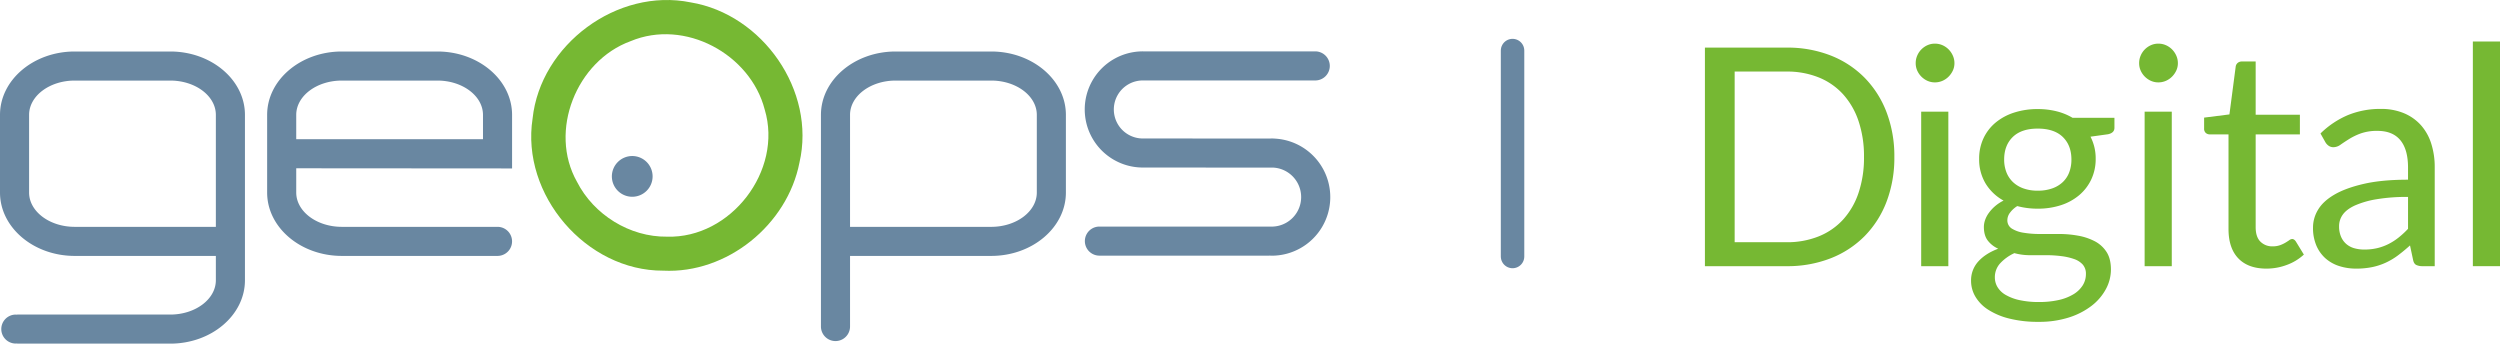 <svg xmlns="http://www.w3.org/2000/svg" viewBox="0 0 2130.835 292.891"><defs><style>.cls-1,.cls-3{fill:#6987a1;}.cls-2{fill:#76b833;}.cls-3{fill-rule:evenodd;}.cls-4,.cls-5{fill:none;}.cls-5{stroke:#6987a1;stroke-linecap:round;stroke-miterlimit:10;stroke-width:20px;}</style></defs><g id="Ebene_2" data-name="Ebene 2"><g id="Ebene_1-2" data-name="Ebene 1"><path class="cls-1" d="M538.89,132.985a17.361,17.361,0,1,1-17.375,17.361A17.391,17.391,0,0,1,538.89,132.985Z"/><path class="cls-2" d="M568.523,201.72c54.343,1.656,98.929-56.294,83.261-108.364C639.591,46.125,583.668,15.701,537.437,35.107c-46.049,16.788-70.1,76.576-45.66,119.827C506.068,183.053,536.787,202.136,568.523,201.72Zm-3.255,28.971c-65.702.28-121.372-64.736-111.322-129.668C460.641,38.039,526.147-10.692,588.679,2.031c61.261,10.108,106.952,75.309,92.718,136.561C671.085,191.581,619.745,233.429,565.268,230.69Z"/><path class="cls-3" d="M145.113,43.896H63.665C28.568,43.896,0,68.133,0,97.924v66.171c0,29.792,28.568,54.025,63.665,54.025H183.98v20.742c0,16.129-17.432,29.248-38.868,29.248L22.336,268.095l-7.722-.02v.162c-.36-.03-.697-.107-1.057-.107a12.346,12.346,0,1,0,0,24.691c.36,0,.697-.087,1.057-.106v.147l130.499.03c35.109,0,63.665-24.238,63.665-54.029V97.924C208.778,68.133,180.222,43.896,145.113,43.896ZM183.98,193.344H63.665c-21.433,0-38.868-13.12-38.868-29.249V97.924c0-16.132,17.435-29.251,38.868-29.251h81.447c21.436,0,38.868,13.12,38.868,29.251Z"/><path class="cls-3" d="M436.463,143.567V97.924c0-29.792-28.558-54.028-63.657-54.028H291.351c-35.11,0-63.658,24.237-63.658,54.028v66.171c0,29.792,28.548,54.025,63.658,54.025l132.708.01v-.01a12.388,12.388,0,1,0,0-24.777H291.351c-21.426,0-38.861-13.12-38.861-29.249V143.433ZM291.351,68.673H372.806c21.426,0,38.86,13.12,38.86,29.251V118.663H252.491V97.924C252.491,81.793,269.925,68.673,291.351,68.673Z"/><path class="cls-3" d="M844.833,43.896h-81.447c-35.11,0-63.665,24.237-63.665,54.028V278.416a12.399,12.399,0,0,0,24.797,0V218.121H844.833c35.107,0,63.665-24.234,63.665-54.025V97.924C908.499,68.133,879.94,43.896,844.833,43.896ZM724.518,97.924c0-16.132,17.432-29.251,38.868-29.251h81.447c21.434,0,38.878,13.12,38.878,29.251v66.171c0,16.128-17.444,29.249-38.878,29.249H724.518Z"/><path class="cls-3" d="M1086.51,118.133a6.165,6.165,0,0,0-.863-.079l-1.104-.017a6.922,6.922,0,0,0-1.484.017h-66.629l.027-.047-42.376.03a24.731,24.731,0,0,1-.31-49.46h146.829a12.396,12.396,0,1,0,0-24.777l-146.519-.017a49.506,49.506,0,0,0-.327,99.011l65.496.038v.01l45.467-.01a25.163,25.163,0,0,1-1.201,50.309h-.04l-146.419-.027a12.388,12.388,0,1,0,0,24.776h144.405a1.237,1.237,0,0,0,.504-.059l.637.04c.409.03.826.067,1.24.067a49.936,49.936,0,0,0,2.667-99.804Z"/><rect id="SVGID" class="cls-4" y="43.782" width="1133.858" height="249.108"/><line class="cls-5" x1="1289.198" y1="43.102" x2="1289.198" y2="218.617"/><path class="cls-2" d="M1614.618,133.789a104.896,104.896,0,0,1-6.63,38.09,84.454,84.454,0,0,1-18.72,29.38,83.454,83.454,0,0,1-28.99,18.915,100.808,100.808,0,0,1-37.44,6.695H1453.158v-186.29h69.68a100.857,100.857,0,0,1,37.44,6.695,83.052,83.052,0,0,1,28.99,18.98A85.163,85.163,0,0,1,1607.988,95.699,104.907,104.907,0,0,1,1614.618,133.789Zm-25.87,0a93.501,93.501,0,0,0-4.68-30.68,64.662,64.662,0,0,0-13.261-22.88,56.575,56.575,0,0,0-20.8-14.3,71.906,71.906,0,0,0-27.17-4.94h-44.33V206.459h44.33a71.878,71.878,0,0,0,27.17-4.939,56.917,56.917,0,0,0,20.8-14.235,63.958,63.958,0,0,0,13.261-22.815A93.491,93.491,0,0,0,1588.748,133.789Z"/><path class="cls-2" d="M1665.835,53.839a14.716,14.716,0,0,1-1.365,6.305,18.161,18.161,0,0,1-3.64,5.2,16.9,16.9,0,0,1-5.265,3.575,15.797,15.797,0,0,1-6.37,1.3,15.329,15.329,0,0,1-6.306-1.3,17.329,17.329,0,0,1-8.774-8.775,15.333,15.333,0,0,1-1.3-6.305,16.259,16.259,0,0,1,1.3-6.435,16.685,16.685,0,0,1,3.575-5.33,17.158,17.158,0,0,1,5.199-3.575,15.369,15.369,0,0,1,6.306-1.3,15.838,15.838,0,0,1,6.37,1.3,16.969,16.969,0,0,1,5.265,3.575,17.669,17.669,0,0,1,3.64,5.33A15.6,15.6,0,0,1,1665.835,53.839ZM1660.635,95.179V226.869H1637.495V95.179Z"/><path class="cls-2" d="M1736.814,92.969A65.575,65.575,0,0,1,1752.87,94.854a50.603,50.603,0,0,1,13.585,5.525h35.75v8.58q0,4.291-5.46,5.46l-14.95,2.08a40.068,40.068,0,0,1,4.42,18.85,40.515,40.515,0,0,1-3.705,17.485,39.653,39.653,0,0,1-10.27,13.455,46.087,46.087,0,0,1-15.601,8.58,62.745,62.745,0,0,1-19.825,2.99,66.558,66.558,0,0,1-17.42-2.21,22.13,22.13,0,0,0-6.305,5.778,10.632,10.632,0,0,0-2.145,6.05,8.208,8.208,0,0,0,3.77,7.324,26.235,26.235,0,0,0,10.01,3.562,83.922,83.922,0,0,0,14.17,1.075h16.186a89.968,89.968,0,0,1,16.185,1.448,49.124,49.124,0,0,1,14.17,4.736,26.476,26.476,0,0,1,10.011,9.082q3.769,5.789,3.77,15.001a35.196,35.196,0,0,1-4.225,16.581,44.787,44.787,0,0,1-12.155,14.279,62.447,62.447,0,0,1-19.37,10.002,82.896,82.896,0,0,1-25.87,3.75,99.779,99.779,0,0,1-25.285-2.862,59.22,59.22,0,0,1-18.005-7.678,33.452,33.452,0,0,1-10.725-11.128,26.411,26.411,0,0,1-3.575-13.209,23.85,23.85,0,0,1,6.175-16.591q6.173-6.832,16.965-10.867a23.252,23.252,0,0,1-8.904-6.943q-3.315-4.348-3.315-11.618a18.248,18.248,0,0,1,1.04-5.905,23.208,23.208,0,0,1,3.185-6.035,33.908,33.908,0,0,1,5.266-5.711,34.265,34.265,0,0,1,7.28-4.803,40.963,40.963,0,0,1-15.275-14.494,39.673,39.673,0,0,1-5.525-21.125,40.529,40.529,0,0,1,3.705-17.485,38.691,38.691,0,0,1,10.335-13.39,47.31,47.31,0,0,1,15.795-8.515A64.474,64.474,0,0,1,1736.814,92.969Zm41.08,140.583a11.661,11.661,0,0,0-2.729-8.086,17.593,17.593,0,0,0-7.41-4.709,52.93,52.93,0,0,0-10.79-2.451,99.749,99.749,0,0,0-12.87-.797h-13.78a50.186,50.186,0,0,1-13.39-1.755,38.025,38.025,0,0,0-12.025,8.595,17.379,17.379,0,0,0-4.614,12.108,15.949,15.949,0,0,0,2.274,8.267,19.409,19.409,0,0,0,6.955,6.641,40.778,40.778,0,0,0,11.766,4.428,75.467,75.467,0,0,0,16.705,1.627,74.326,74.326,0,0,0,16.77-1.723,41.746,41.746,0,0,0,12.545-4.905,23.855,23.855,0,0,0,7.865-7.559A17.929,17.929,0,0,0,1777.894,233.552Zm-41.08-71.032a36.427,36.427,0,0,0,12.415-1.95,25.107,25.107,0,0,0,9.035-5.46,22.362,22.362,0,0,0,5.46-8.385,30.459,30.459,0,0,0,1.82-10.726q0-12.09-7.345-19.24-7.346-7.148-21.386-7.15-13.912,0-21.255,7.15-7.346,7.151-7.345,19.24a29.503,29.503,0,0,0,1.885,10.726,22.996,22.996,0,0,0,5.525,8.385,25.158,25.158,0,0,0,8.97,5.46A35.44,35.44,0,0,0,1736.814,162.519Z"/><path class="cls-2" d="M1856.281,53.839a14.716,14.716,0,0,1-1.365,6.305,18.16,18.16,0,0,1-3.64,5.2,16.9,16.9,0,0,1-5.265,3.575,15.797,15.797,0,0,1-6.37,1.3,15.329,15.329,0,0,1-6.306-1.3,17.329,17.329,0,0,1-8.774-8.775,15.333,15.333,0,0,1-1.3-6.305,16.259,16.259,0,0,1,1.3-6.435,16.685,16.685,0,0,1,3.575-5.33,17.158,17.158,0,0,1,5.199-3.575,15.369,15.369,0,0,1,6.306-1.3,15.838,15.838,0,0,1,6.37,1.3,16.969,16.969,0,0,1,5.265,3.575,17.669,17.669,0,0,1,3.64,5.33A15.6,15.6,0,0,1,1856.281,53.839Zm-5.2,41.34V226.869h-23.14V95.179Z"/><path class="cls-2" d="M1931.81,228.949q-15.599,0-23.984-8.71-8.385-8.708-8.386-25.09v-80.6h-15.859a5.172,5.172,0,0,1-3.51-1.235,4.79,4.79,0,0,1-1.431-3.835v-9.23l21.58-2.73,5.33-40.69a4.914,4.914,0,0,1,1.69-3.185,5.367,5.367,0,0,1,3.64-1.235h11.7V97.779h37.7v16.77h-37.7v79.04q0,8.322,4.03,12.351a14.066,14.066,0,0,0,10.399,4.029,18.354,18.354,0,0,0,6.305-.975,27.183,27.183,0,0,0,4.615-2.145q1.95-1.17,3.315-2.146a4.331,4.331,0,0,1,2.405-.975q1.818,0,3.25,2.21l6.76,11.05a43.09,43.09,0,0,1-14.431,8.774A49.006,49.006,0,0,1,1931.81,228.949Z"/><path class="cls-2" d="M2075.198,226.869h-10.271a12.239,12.239,0,0,1-5.46-1.04q-2.08-1.039-2.729-4.42l-2.601-12.22q-5.2,4.68-10.14,8.385a58.112,58.112,0,0,1-10.4,6.24,53.861,53.861,0,0,1-11.635,3.835,66.842,66.842,0,0,1-13.715,1.3,46.735,46.735,0,0,1-14.365-2.151,32.677,32.677,0,0,1-11.635-6.457,30.732,30.732,0,0,1-7.865-10.894,38.173,38.173,0,0,1-2.925-15.588,29.144,29.144,0,0,1,4.29-15.065q4.291-7.241,13.845-12.851,9.555-5.609,25.025-9.197,15.469-3.586,37.83-3.587V142.824q0-15.436-6.565-23.349-6.565-7.916-19.435-7.916a41.189,41.189,0,0,0-14.235,2.145,53.908,53.908,0,0,0-10.01,4.81q-4.226,2.666-7.28,4.81a10.504,10.504,0,0,1-6.045,2.145,6.928,6.928,0,0,1-4.095-1.235,9.378,9.378,0,0,1-2.795-3.055l-4.16-7.41a75.21,75.21,0,0,1,23.53-15.73,72.667,72.667,0,0,1,27.949-5.2,49.903,49.903,0,0,1,19.631,3.64,40.279,40.279,0,0,1,14.43,10.14,42.991,42.991,0,0,1,8.84,15.73,65.529,65.529,0,0,1,2.99,20.28ZM2015.138,212.699a47.148,47.148,0,0,0,11.181-1.235,44.026,44.026,0,0,0,9.555-3.51,50.503,50.503,0,0,0,8.58-5.525,74.154,74.154,0,0,0,7.995-7.409V167.849a155.235,155.235,0,0,0-27.17,2.026,76.028,76.028,0,0,0-18.2,5.296q-7.02,3.27-10.205,7.715a16.653,16.653,0,0,0-3.185,9.937,22.028,22.028,0,0,0,1.689,9.022,17.057,17.057,0,0,0,4.55,6.212,17.88,17.88,0,0,0,6.761,3.53A30.705,30.705,0,0,0,2015.138,212.699Z"/><path class="cls-2" d="M2130.835,35.379V226.869h-23.14V35.379Z"/></g></g></svg>